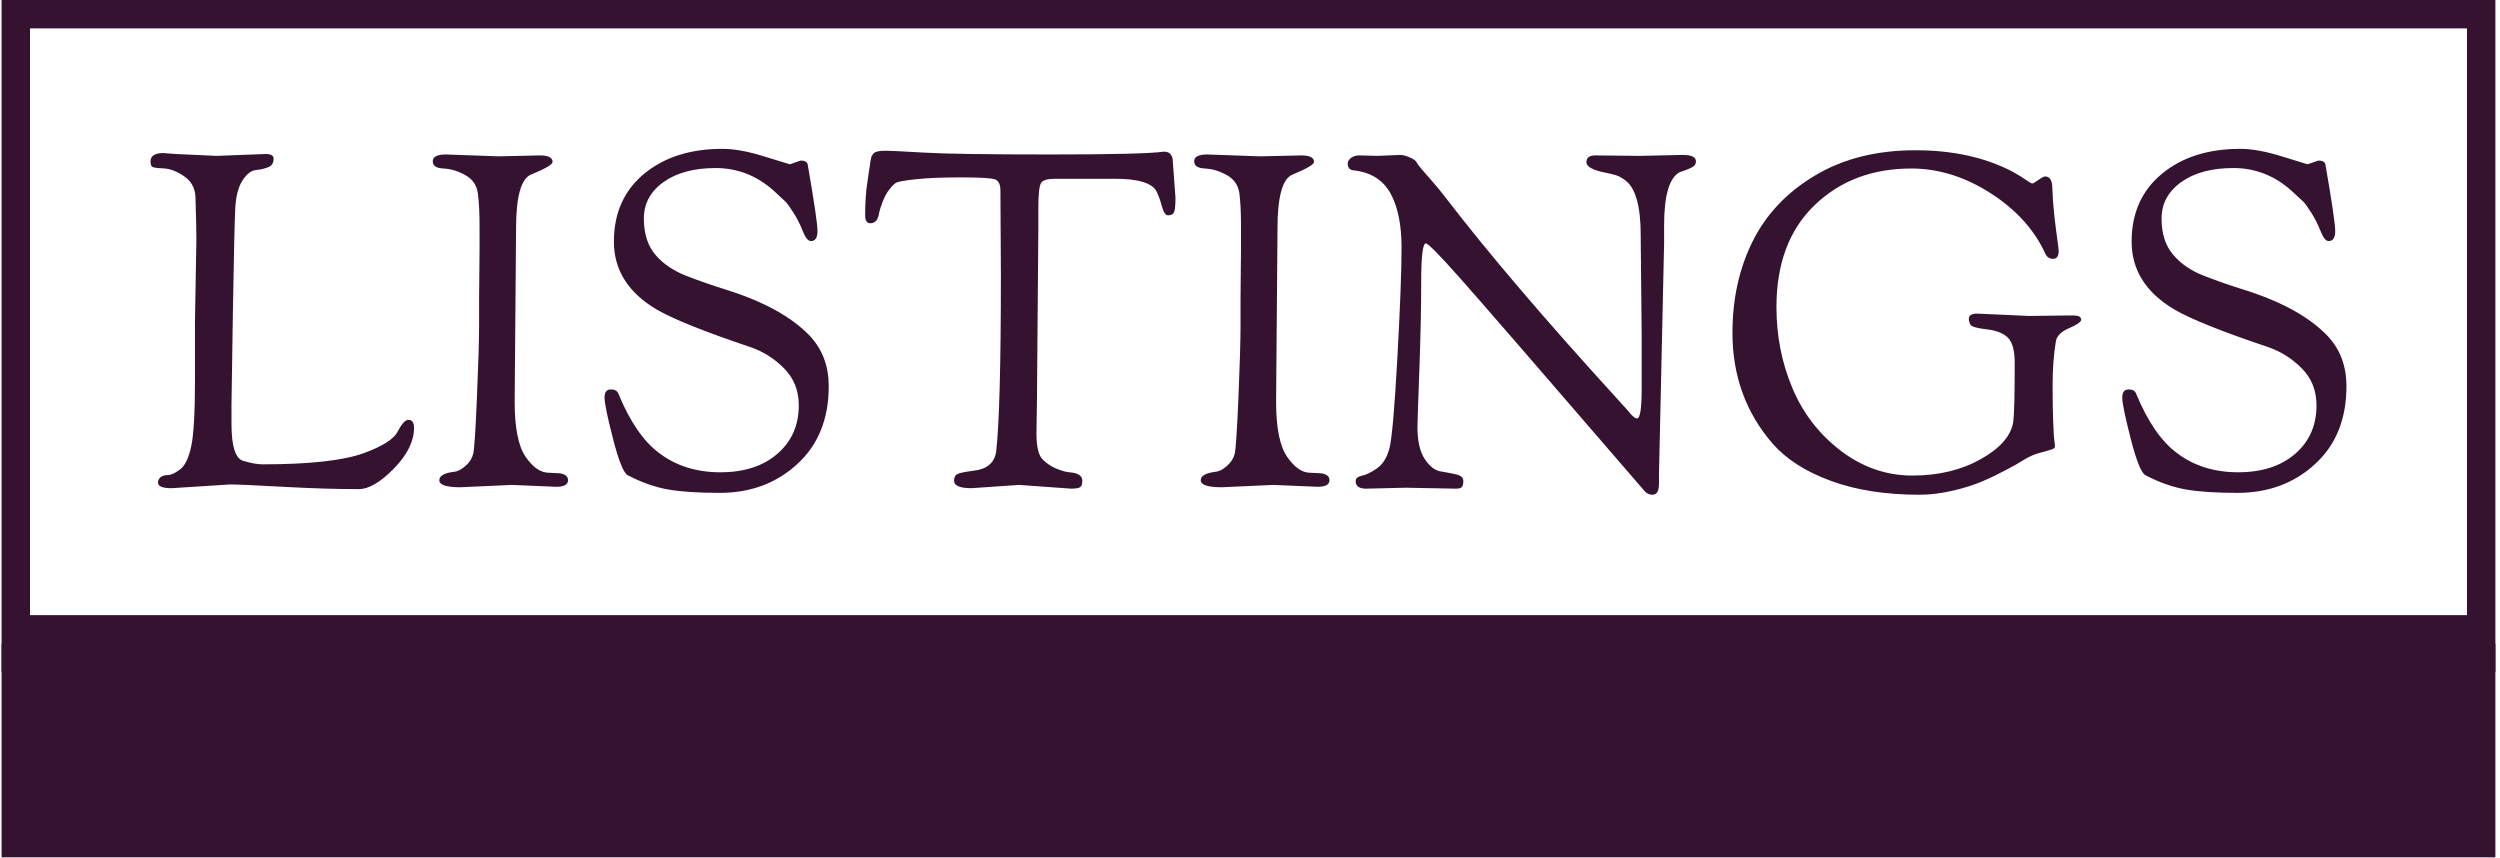 <svg xmlns="http://www.w3.org/2000/svg" xmlns:xlink="http://www.w3.org/1999/xlink" xmlns:svgjs="http://svgjs.dev/svgjs" version="1.1" width="1000" height="343" viewBox="0 0 1000 343"><g transform="matrix(1,0,0,1,-0.606,-0.029)"><svg xmlns="http://www.w3.org/2000/svg" xmlns:xlink="http://www.w3.org/1999/xlink" viewBox="0 0 396 136" data-background-color="#e8caa4" preserveAspectRatio="xMidYMid meet" height="343" width="1000"><g id="tight-bounds" transform="matrix(1,0,0,1,0.24,0.012)"><svg viewBox="0 0 395.52 135.977" height="135.977" width="395.52"><g><svg viewBox="0 0 395.52 135.977" height="135.977" width="395.52"><g><svg viewBox="0 0 395.52 135.977" height="135.977" width="395.52"><g id="textblocktransform"><svg viewBox="0 0 395.52 135.977" height="135.977" width="395.52" id="textblock"><g><rect width="395.52" height="102.074" fill="none" stroke-width="9.018" stroke="#351330" data-fill-palette-color="none" data-stroke-palette-color="tertiary"/><rect width="395.52" height="33.903" y="102.074" fill="#351330" data-fill-palette-color="tertiary"/></g><g><svg viewBox="0 0 395.52 102.074" height="102.074" width="395.52"><g transform="matrix(1,0,0,1,23.608,23.608)"><svg width="348.305" viewBox="1 -36.1 234.58 36.95" height="54.859" data-palette-color="#351330"><path d="M5.75-11.55L5.75-17.75 5.9-26.4Q5.9-27.75 5.8-30.95L5.8-30.95Q5.75-32.4 4.55-33.2 3.35-34 2.3-34.02 1.25-34.05 1.13-34.23 1-34.4 1-34.75L1-34.75Q1-35.65 2.35-35.65L2.35-35.65 3.7-35.55 8.05-35.35 13.3-35.55Q14.15-35.55 14.15-35.05L14.15-35.05Q14.15-34.35 13.55-34.13 12.95-33.9 12.23-33.83 11.5-33.75 10.83-32.73 10.15-31.7 10.05-29.7 9.95-27.7 9.8-18.75 9.65-9.8 9.65-8.75L9.65-8.75 9.65-6.75Q9.65-3.15 10.88-2.78 12.1-2.4 13-2.4L13-2.4Q20.5-2.4 23.8-3.6L23.8-3.6Q26.8-4.7 27.4-5.9L27.4-5.9Q28.05-7.15 28.55-7.15L28.55-7.15Q29.15-7.15 29.15-6.3L29.15-6.3Q29.15-4.15 27-1.95 24.85 0.25 23.25 0.25L23.25 0.25Q19.65 0.25 15.13 0 10.6-0.25 9.5-0.25L9.5-0.25 3.25 0.15Q1.8 0.15 1.8-0.45L1.8-0.45Q1.8-0.8 2.08-1.03 2.35-1.25 2.85-1.25 3.35-1.25 4.15-1.85 4.95-2.45 5.35-4.33 5.75-6.2 5.75-11.55L5.75-11.55ZM36.1-17.25L36.1-20.1 36.15-25.5 36.15-27.8Q36.15-30 35.97-31.33 35.8-32.65 34.62-33.3 33.45-33.95 32.3-34 31.15-34.05 31.15-34.77 31.15-35.5 32.55-35.5L32.55-35.5 38.2-35.3 42.6-35.4Q43.95-35.4 43.95-34.7L43.95-34.7Q43.95-34.3 41.65-33.35L41.65-33.35Q40.05-32.7 40.05-27.6L40.05-27.6 39.9-9.1Q39.9-4.9 41.07-3.2 42.25-1.5 43.55-1.5L43.55-1.5 44.55-1.45Q44.9-1.45 45.25-1.28 45.6-1.1 45.6-0.7L45.6-0.7Q45.6 0 44.35 0L44.35 0 39.6-0.2 34.1 0.05Q31.85 0.05 31.85-0.7L31.85-0.7Q31.85-1.4 33.4-1.6L33.4-1.6Q34-1.65 34.65-2.23 35.3-2.8 35.47-3.53 35.65-4.25 35.87-9.58 36.1-14.9 36.1-17.25L36.1-17.25ZM69.3-34.45L69.3-34.45 70.45-34.85Q71.09-34.85 71.2-34.45L71.2-34.45Q72.25-28.4 72.25-27.33 72.25-26.25 71.55-26.25L71.55-26.25Q71.09-26.25 70.67-27.33 70.25-28.4 69.67-29.3 69.09-30.2 68.84-30.45 68.59-30.7 67.55-31.65L67.55-31.65Q64.84-34.05 61.37-34.05 57.9-34.05 55.8-32.55 53.7-31.05 53.7-28.65 53.7-26.25 54.92-24.8 56.15-23.35 58.2-22.55 60.25-21.75 62.5-21.05L62.5-21.05Q68.55-19.15 71.45-16.1L71.45-16.1Q73.45-13.95 73.45-10.75L73.45-10.75Q73.45-5.5 70.09-2.43 66.75 0.65 61.8 0.65L61.8 0.65Q58.34 0.65 56.25 0.28 54.15-0.1 51.95-1.25L51.95-1.25Q51.3-1.65 50.4-5.15 49.5-8.65 49.5-9.53 49.5-10.4 50.17-10.4 50.84-10.4 51-9.9L51-9.9Q52.84-5.45 55.34-3.6L55.34-3.6Q58.05-1.55 61.87-1.55 65.7-1.55 67.97-3.53 70.25-5.5 70.25-8.7L70.25-8.7Q70.25-11.05 68.7-12.63 67.15-14.2 65.15-14.9L65.15-14.9Q57.7-17.4 55.05-18.95L55.05-18.95Q50.5-21.65 50.5-26.2 50.5-30.75 53.72-33.43 56.95-36.1 62.09-36.1L62.09-36.1Q64-36.1 66.62-35.27 69.25-34.45 69.3-34.45ZM79.54-35.9Q80.19-35.9 83.62-35.7 87.04-35.5 97.09-35.5 107.14-35.5 109.24-35.8L109.24-35.8Q109.79-35.8 109.99-35.5 110.19-35.2 110.19-34.95L110.19-34.95 110.49-30.9Q110.49-29.65 110.34-29.33 110.19-29 109.69-29L109.69-29Q109.29-29 109.02-30.03 108.74-31.05 108.44-31.6L108.44-31.6Q107.69-32.9 104.09-32.9L104.09-32.9 97.59-32.9Q96.39-32.9 96.12-32.43 95.84-31.95 95.84-29.7L95.84-29.7 95.84-27.25 95.69-8.95 95.64-5.7Q95.64-3.55 96.32-2.9 96.99-2.25 97.79-1.93 98.59-1.6 99.14-1.55L99.14-1.55Q100.54-1.45 100.54-0.65L100.54-0.65Q100.54-0.1 100.29 0.05 100.04 0.2 99.34 0.2L99.34 0.2 93.79-0.2 88.69 0.15Q86.84 0.15 86.84-0.65L86.84-0.65Q86.84-1.15 87.14-1.33 87.44-1.5 88.32-1.63 89.19-1.75 89.44-1.8L89.44-1.8Q91.14-2.2 91.34-3.8L91.34-3.8Q91.84-8.2 91.84-22.7L91.84-22.7 91.79-31.65Q91.79-32.6 91.24-32.83 90.69-33.05 87.59-33.05 84.49-33.05 82.72-32.85 80.94-32.65 80.64-32.48 80.34-32.3 79.92-31.75 79.49-31.2 79.22-30.48 78.94-29.75 78.84-29.3L78.84-29.3Q78.69-28.15 77.89-28.15L77.89-28.15Q77.34-28.15 77.34-29L77.34-29Q77.34-31 77.59-32.63 77.84-34.25 77.87-34.5 77.89-34.75 77.92-34.83 77.94-34.9 77.97-35.08 77.99-35.25 78.04-35.33 78.09-35.4 78.17-35.52 78.24-35.65 78.34-35.7 78.44-35.75 78.59-35.8L78.59-35.8Q78.89-35.9 79.54-35.9ZM117.44-17.25L117.44-20.1 117.49-25.5 117.49-27.8Q117.49-30 117.32-31.33 117.14-32.65 115.97-33.3 114.79-33.95 113.64-34 112.49-34.05 112.49-34.77 112.49-35.5 113.89-35.5L113.89-35.5 119.54-35.3 123.94-35.4Q125.29-35.4 125.29-34.7L125.29-34.7Q125.29-34.3 122.99-33.35L122.99-33.35Q121.39-32.7 121.39-27.6L121.39-27.6 121.24-9.1Q121.24-4.9 122.42-3.2 123.59-1.5 124.89-1.5L124.89-1.5 125.89-1.45Q126.24-1.45 126.59-1.28 126.94-1.1 126.94-0.7L126.94-0.7Q126.94 0 125.69 0L125.69 0 120.94-0.2 115.44 0.05Q113.19 0.05 113.19-0.7L113.19-0.7Q113.19-1.4 114.74-1.6L114.74-1.6Q115.34-1.65 115.99-2.23 116.64-2.8 116.82-3.53 116.99-4.25 117.22-9.58 117.44-14.9 117.44-17.25L117.44-17.25ZM140.44 0.2L135.09 0.1 130.84 0.2Q129.74 0.2 129.74-0.6L129.74-0.6Q129.74-1.05 130.39-1.18 131.04-1.3 131.99-1.95 132.94-2.6 133.34-4.08 133.74-5.55 134.19-13.7 134.64-21.85 134.64-25.55 134.64-29.25 133.44-31.38 132.24-33.5 129.54-33.8L129.54-33.8Q128.89-33.85 128.89-34.55L128.89-34.55Q128.89-34.85 129.24-35.13 129.59-35.4 130.14-35.4L130.14-35.4 132.04-35.35 134.49-35.45Q134.94-35.45 135.54-35.18 136.14-34.9 136.24-34.68 136.34-34.45 136.79-33.93 137.24-33.4 137.99-32.55 138.74-31.7 139.34-30.9L139.34-30.9Q146.14-22.05 157.54-9.55L157.54-9.55Q157.84-9.2 158.26-8.75 158.69-8.3 158.86-8.08 159.04-7.85 159.24-7.65L159.24-7.65Q159.59-7.3 159.79-7.3L159.79-7.3Q160.29-7.3 160.29-10.4L160.29-10.4 160.29-16.25 160.19-26.5 160.19-26.85Q160.19-31.45 158.59-32.7L158.59-32.7Q157.99-33.15 157.59-33.27 157.19-33.4 156.44-33.55L156.44-33.55Q154.39-33.95 154.39-34.68 154.39-35.4 155.34-35.4L155.34-35.4 160.09-35.35Q160.09-35.35 164.59-35.45L164.59-35.45Q165.44-35.45 165.76-35.27 166.09-35.1 166.09-34.75 166.09-34.4 165.79-34.2L165.79-34.2Q165.39-33.95 164.34-33.6L164.34-33.6Q162.69-32.7 162.69-27.95L162.69-27.95 162.69-26.05 162.14-1.3 162.14-0.3Q162.14 0.85 161.44 0.85L161.44 0.85Q160.99 0.85 160.64 0.5L160.64 0.5Q144.04-18.75 140.81-22.38 137.59-26 137.24-26L137.24-26Q136.74-26 136.74-21.93 136.74-17.85 136.54-12.38 136.34-6.9 136.34-6.4L136.34-6.4Q136.34-4.15 137.11-2.98 137.89-1.8 138.79-1.65 139.69-1.5 140.46-1.33 141.24-1.15 141.24-0.63 141.24-0.1 141.06 0.05 140.89 0.2 140.44 0.2L140.44 0.2ZM196.14-18.5L201.69-18.25 205.69-18.3 206.44-18.3Q207.24-18.3 207.24-17.85L207.24-17.85Q207.24-17.5 205.96-16.95 204.69-16.4 204.54-15.55L204.54-15.55Q204.19-13.4 204.19-10.93 204.19-8.45 204.24-7.3 204.29-6.15 204.31-5.68 204.34-5.2 204.39-4.85 204.44-4.5 204.44-4.3 204.44-4.1 204.06-3.98 203.69-3.85 202.84-3.63 201.99-3.4 201.29-2.98 200.59-2.55 200.24-2.35 199.89-2.15 199.31-1.85 198.74-1.55 198.14-1.25 197.54-0.95 196.79-0.63 196.04-0.3 195.24-0.05 194.44 0.2 193.59 0.4L193.59 0.4Q191.69 0.85 189.99 0.85L189.99 0.85Q184.54 0.85 180.51-0.63 176.49-2.1 174.29-4.6L174.29-4.6Q169.99-9.55 169.99-16.45L169.99-16.45Q169.99-21.9 172.16-26.25 174.34-30.6 178.84-33.27 183.34-35.95 189.54-35.95L189.54-35.95Q195.49-35.95 199.84-33.7L199.84-33.7Q200.84-33.15 201.36-32.77 201.89-32.4 202.01-32.4 202.14-32.4 202.66-32.77 203.19-33.15 203.39-33.15L203.39-33.15Q204.14-33.15 204.16-31.93 204.19-30.7 204.36-29.1 204.54-27.5 204.69-26.45 204.84-25.4 204.84-25.2L204.84-25.2Q204.84-24.35 204.24-24.35 203.64-24.35 203.39-24.95L203.39-24.95Q201.64-28.75 197.54-31.38 193.44-34 189.09-34L189.09-34Q182.84-34 178.76-30.08 174.69-26.15 174.69-19.2L174.69-19.2Q174.69-14.6 176.39-10.55 178.09-6.5 181.56-3.85 185.04-1.2 189.21-1.2 193.39-1.2 196.51-2.95 199.64-4.7 199.99-6.95L199.99-6.95Q200.14-8.15 200.14-13.25L200.14-13.25Q200.14-15.2 199.41-15.93 198.69-16.65 197.14-16.82 195.59-17 195.41-17.32 195.24-17.65 195.24-17.95L195.24-17.95Q195.24-18.5 196.14-18.5L196.14-18.5ZM231.43-34.45L231.43-34.45 232.58-34.85Q233.23-34.85 233.33-34.45L233.33-34.45Q234.38-28.4 234.38-27.33 234.38-26.25 233.68-26.25L233.68-26.25Q233.23-26.25 232.81-27.33 232.38-28.4 231.81-29.3 231.23-30.2 230.98-30.45 230.73-30.7 229.68-31.65L229.68-31.65Q226.98-34.05 223.51-34.05 220.03-34.05 217.93-32.55 215.83-31.05 215.83-28.65 215.83-26.25 217.06-24.8 218.28-23.35 220.33-22.55 222.38-21.75 224.63-21.05L224.63-21.05Q230.68-19.15 233.58-16.1L233.58-16.1Q235.58-13.95 235.58-10.75L235.58-10.75Q235.58-5.5 232.23-2.43 228.88 0.65 223.93 0.65L223.93 0.65Q220.48 0.65 218.38 0.28 216.28-0.1 214.08-1.25L214.08-1.25Q213.43-1.65 212.53-5.15 211.63-8.65 211.63-9.53 211.63-10.4 212.31-10.4 212.98-10.4 213.13-9.9L213.13-9.9Q214.98-5.45 217.48-3.6L217.48-3.6Q220.18-1.55 224.01-1.55 227.83-1.55 230.11-3.53 232.38-5.5 232.38-8.7L232.38-8.7Q232.38-11.05 230.83-12.63 229.28-14.2 227.28-14.9L227.28-14.9Q219.83-17.4 217.18-18.95L217.18-18.95Q212.63-21.65 212.63-26.2 212.63-30.75 215.86-33.43 219.08-36.1 224.23-36.1L224.23-36.1Q226.13-36.1 228.76-35.27 231.38-34.45 231.43-34.45Z" opacity="1" transform="matrix(1,0,0,1,0,0)" fill="#351330" class="wordmark-text-0" data-fill-palette-color="primary" id="text-0"/></svg></g></svg></g></svg></g></svg></g></svg></g><defs fill="#351330"/></svg><rect width="395.52" height="135.977" fill="none" stroke="none" visibility="hidden"/></g></svg></g></svg>
